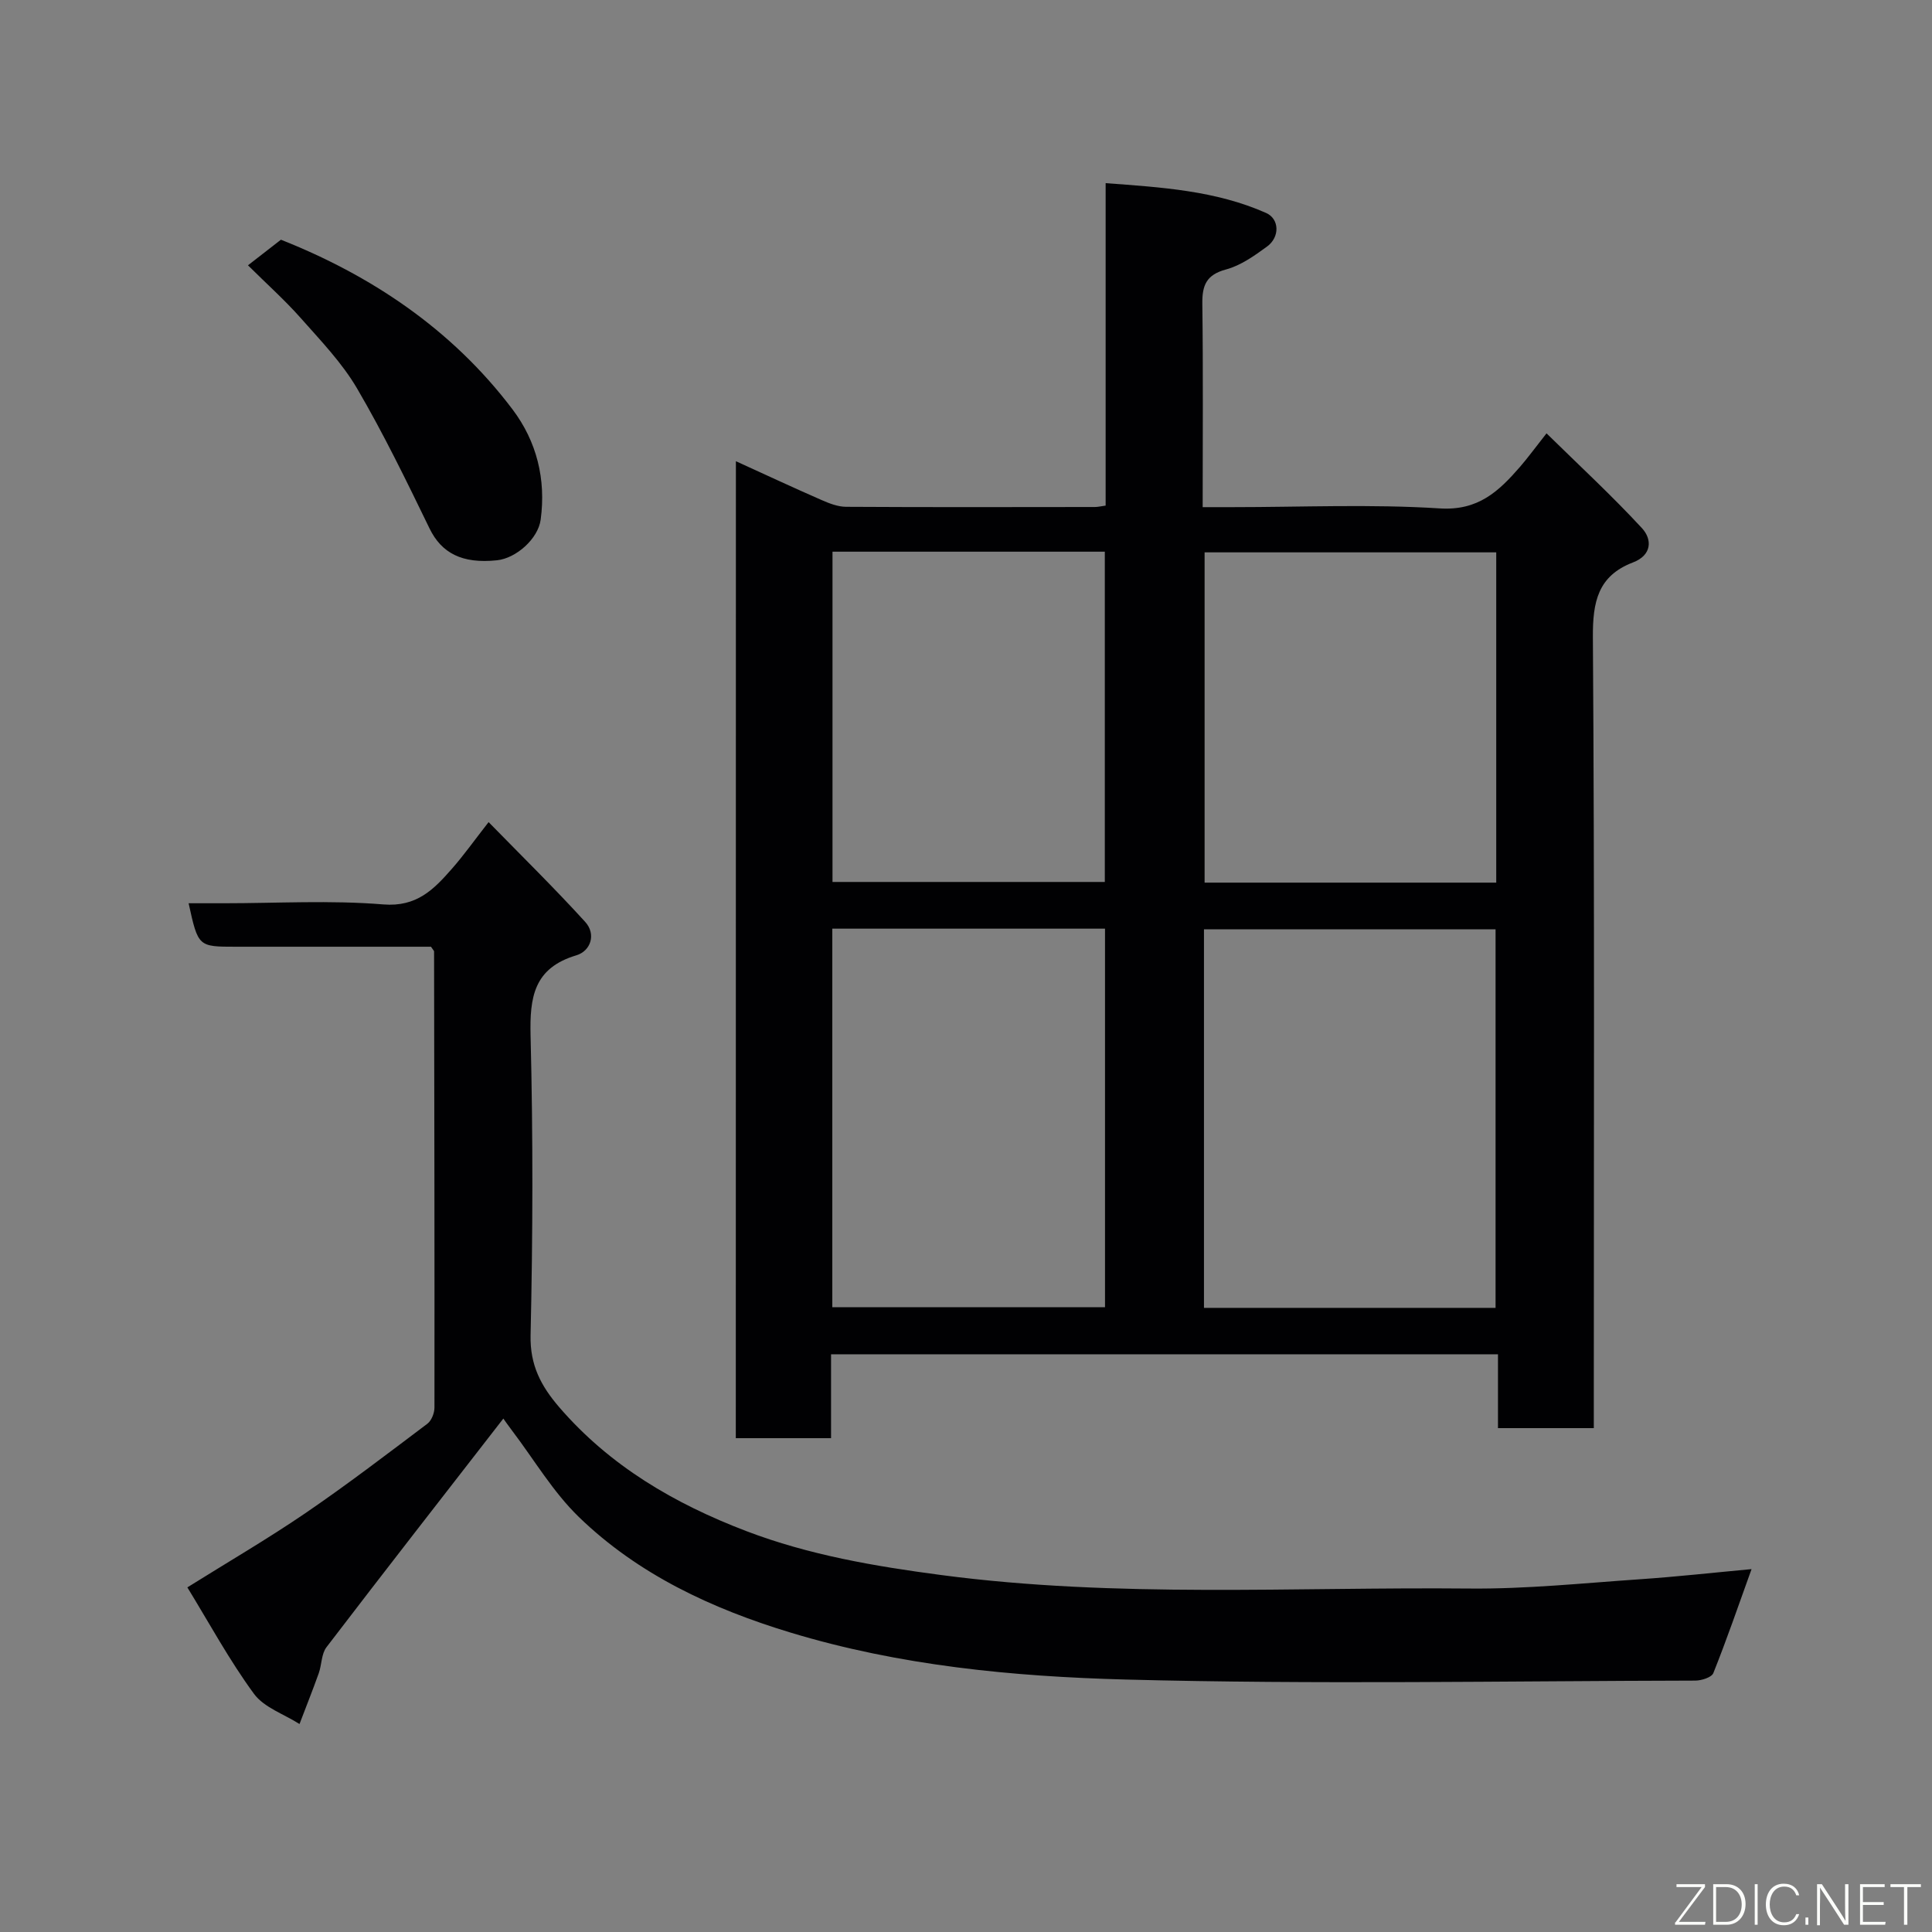 <svg enable-background="new 0 0 400 400" viewBox="0 0 400 400" xmlns="http://www.w3.org/2000/svg"><rect x="0" y="0" width="400" height="400" fill="#808080" stroke="none"/><path d="m152.36 95.49c6.2 2.83 11.92 5.49 17.7 8.02 1.61.71 3.4 1.41 5.12 1.42 17.17.1 34.33.06 51.5.04.63 0 1.25-.16 2.23-.29 0-22.12 0-44.05 0-66.76 11.61.86 22.77 1.54 33.22 6.17 2.78 1.23 2.88 5.01.19 6.96-2.62 1.91-5.44 3.92-8.49 4.74-4.09 1.1-4.95 3.29-4.9 7.12.18 13.82.07 27.63.07 42.09h6.1c14.33 0 28.71-.65 42.98.26 7.98.51 12.22-3.55 16.6-8.58 1.61-1.85 3.05-3.84 5.51-6.96 6.88 6.75 13.58 12.94 19.75 19.62 2.14 2.31 2.12 5.59-1.86 7.11-7.24 2.77-8.34 8.14-8.29 15.47.36 52.5.19 105 .19 157.5v6.26c-6.69 0-13.08 0-19.84 0 0-5.03 0-9.97 0-15.29-46.09 0-91.81 0-138.08 0v17.37c-6.81 0-13.08 0-19.72 0 .02-67.08.02-134.15.02-202.27zm157.28 175.29c0-26.45 0-52.49 0-78.38-20.4 0-40.44 0-60.37 0v78.38zm-80.86-78.51c-19.17 0-37.76 0-56.46 0v78.37h56.46c0-26.28 0-52.19 0-78.37zm81-77.91c-20.44 0-40.48 0-60.38 0v68.38h60.38c0-22.86 0-45.45 0-68.38zm-137.42-.14v68.38h56.38c0-22.99 0-45.57 0-68.38-18.86 0-37.45 0-56.38 0z" fill="#010103"/><path d="m104.21 293.7c-12.27 15.81-24.53 31.52-36.62 47.34-1.06 1.39-.97 3.62-1.6 5.4-1.26 3.52-2.65 7-3.98 10.5-3.21-2.05-7.35-3.41-9.44-6.27-5.08-6.93-9.21-14.56-13.78-22.02 8.45-5.28 16.62-10.04 24.41-15.35 8.63-5.89 16.93-12.24 25.28-18.53.86-.65 1.47-2.21 1.47-3.34.03-31.48-.03-62.97-.08-94.45 0-.13-.17-.26-.64-.97-8.21 0-16.82 0-25.42 0-5 0-10 0-14.99 0-7.79 0-7.79 0-9.77-9h7.32c11 0 22.04-.66 32.97.24 6.96.57 10.49-3.13 14.23-7.39 2.47-2.81 4.65-5.89 7.59-9.65 6.83 6.99 13.61 13.64 19.99 20.65 2.32 2.54 1.17 6.03-1.83 6.93-8.81 2.64-9.67 8.67-9.47 16.69.52 20.64.47 41.32 0 61.96-.14 6.22 2.17 10.52 5.9 14.87 10.52 12.22 23.93 20.02 38.74 25.68 13.02 4.97 26.63 7.29 40.42 9.11 36.37 4.8 72.9 2.44 109.37 2.79 11.69.11 23.4-1.11 35.09-1.91 7.79-.53 15.55-1.4 23.27-2.11-2.73 7.58-5.15 14.62-7.91 21.52-.36.9-2.46 1.56-3.75 1.56-39.32.08-78.65.82-117.94-.22-23.33-.62-46.76-2.87-69.36-9.72-16.26-4.93-31.52-12.01-43.83-23.93-5.34-5.17-9.24-11.83-13.78-17.82-.8-1.05-1.54-2.11-1.86-2.56z" fill="#010103"/><path d="m51.34 54.93c2.32-1.8 4.27-3.32 6.82-5.3 18.39 7.28 35.29 18.35 47.96 35.14 5.01 6.64 6.95 14.46 5.82 22.82-.53 3.95-5.06 7.99-9.04 8.41-7.29.77-11.51-1.53-13.97-6.59-4.75-9.78-9.51-19.6-15-28.98-3.11-5.31-7.52-9.89-11.64-14.55-3.28-3.71-7-7.03-10.95-10.95z" fill="#010103"/><g fill="#fbfcfa"><path d="m346.9 398 5.4-7.3h-5.2v-.6h5.9v.6l-5.4 7.2h5.5l-.1.6h-6.2v-.5z"/><path d="m354.7 390.1h2.8c2.3 0 3.9 1.6 3.9 4.1s-1.6 4.3-3.9 4.3h-2.8zm.6 7.8h2c2.2 0 3.3-1.6 3.3-3.6 0-1.8-1-3.6-3.3-3.6h-2z"/><path d="m363.9 390.1v8.4h-.6v-8.4h1.6z"/><path d="m372.5 396.3c-.4 1.3-1.4 2.3-3.2 2.3-2.4 0-3.7-1.9-3.7-4.3 0-2.3 1.2-4.3 3.7-4.3 1.8 0 2.9 1 3.2 2.4h-.6c-.4-1.1-1.1-1.8-2.5-1.8-2.1 0-3 1.9-3 3.7s.9 3.7 3 3.7c1.4 0 2.1-.7 2.5-1.7z"/><path d="m373.8 398.5v-1.5h.6v1.5z"/><path d="m376.2 398.5v-8.4h1c1.3 2 4.4 6.7 4.9 7.6-.1-1.2-.1-2.4-.1-3.8v-3.8h.7v8.4h-.9c-1.2-1.9-4.4-6.8-5-7.7.1 1.1 0 2.3 0 3.9v3.9h-.6z"/><path d="m390 394.4h-4.3v3.5h4.7l-.1.6h-5.2v-8.4h5.1v.6h-4.5v3.1h4.3z"/><path d="m394.2 390.7h-2.8v-.6h6.3v.6h-2.8v7.8h-.7z"/></g></svg>